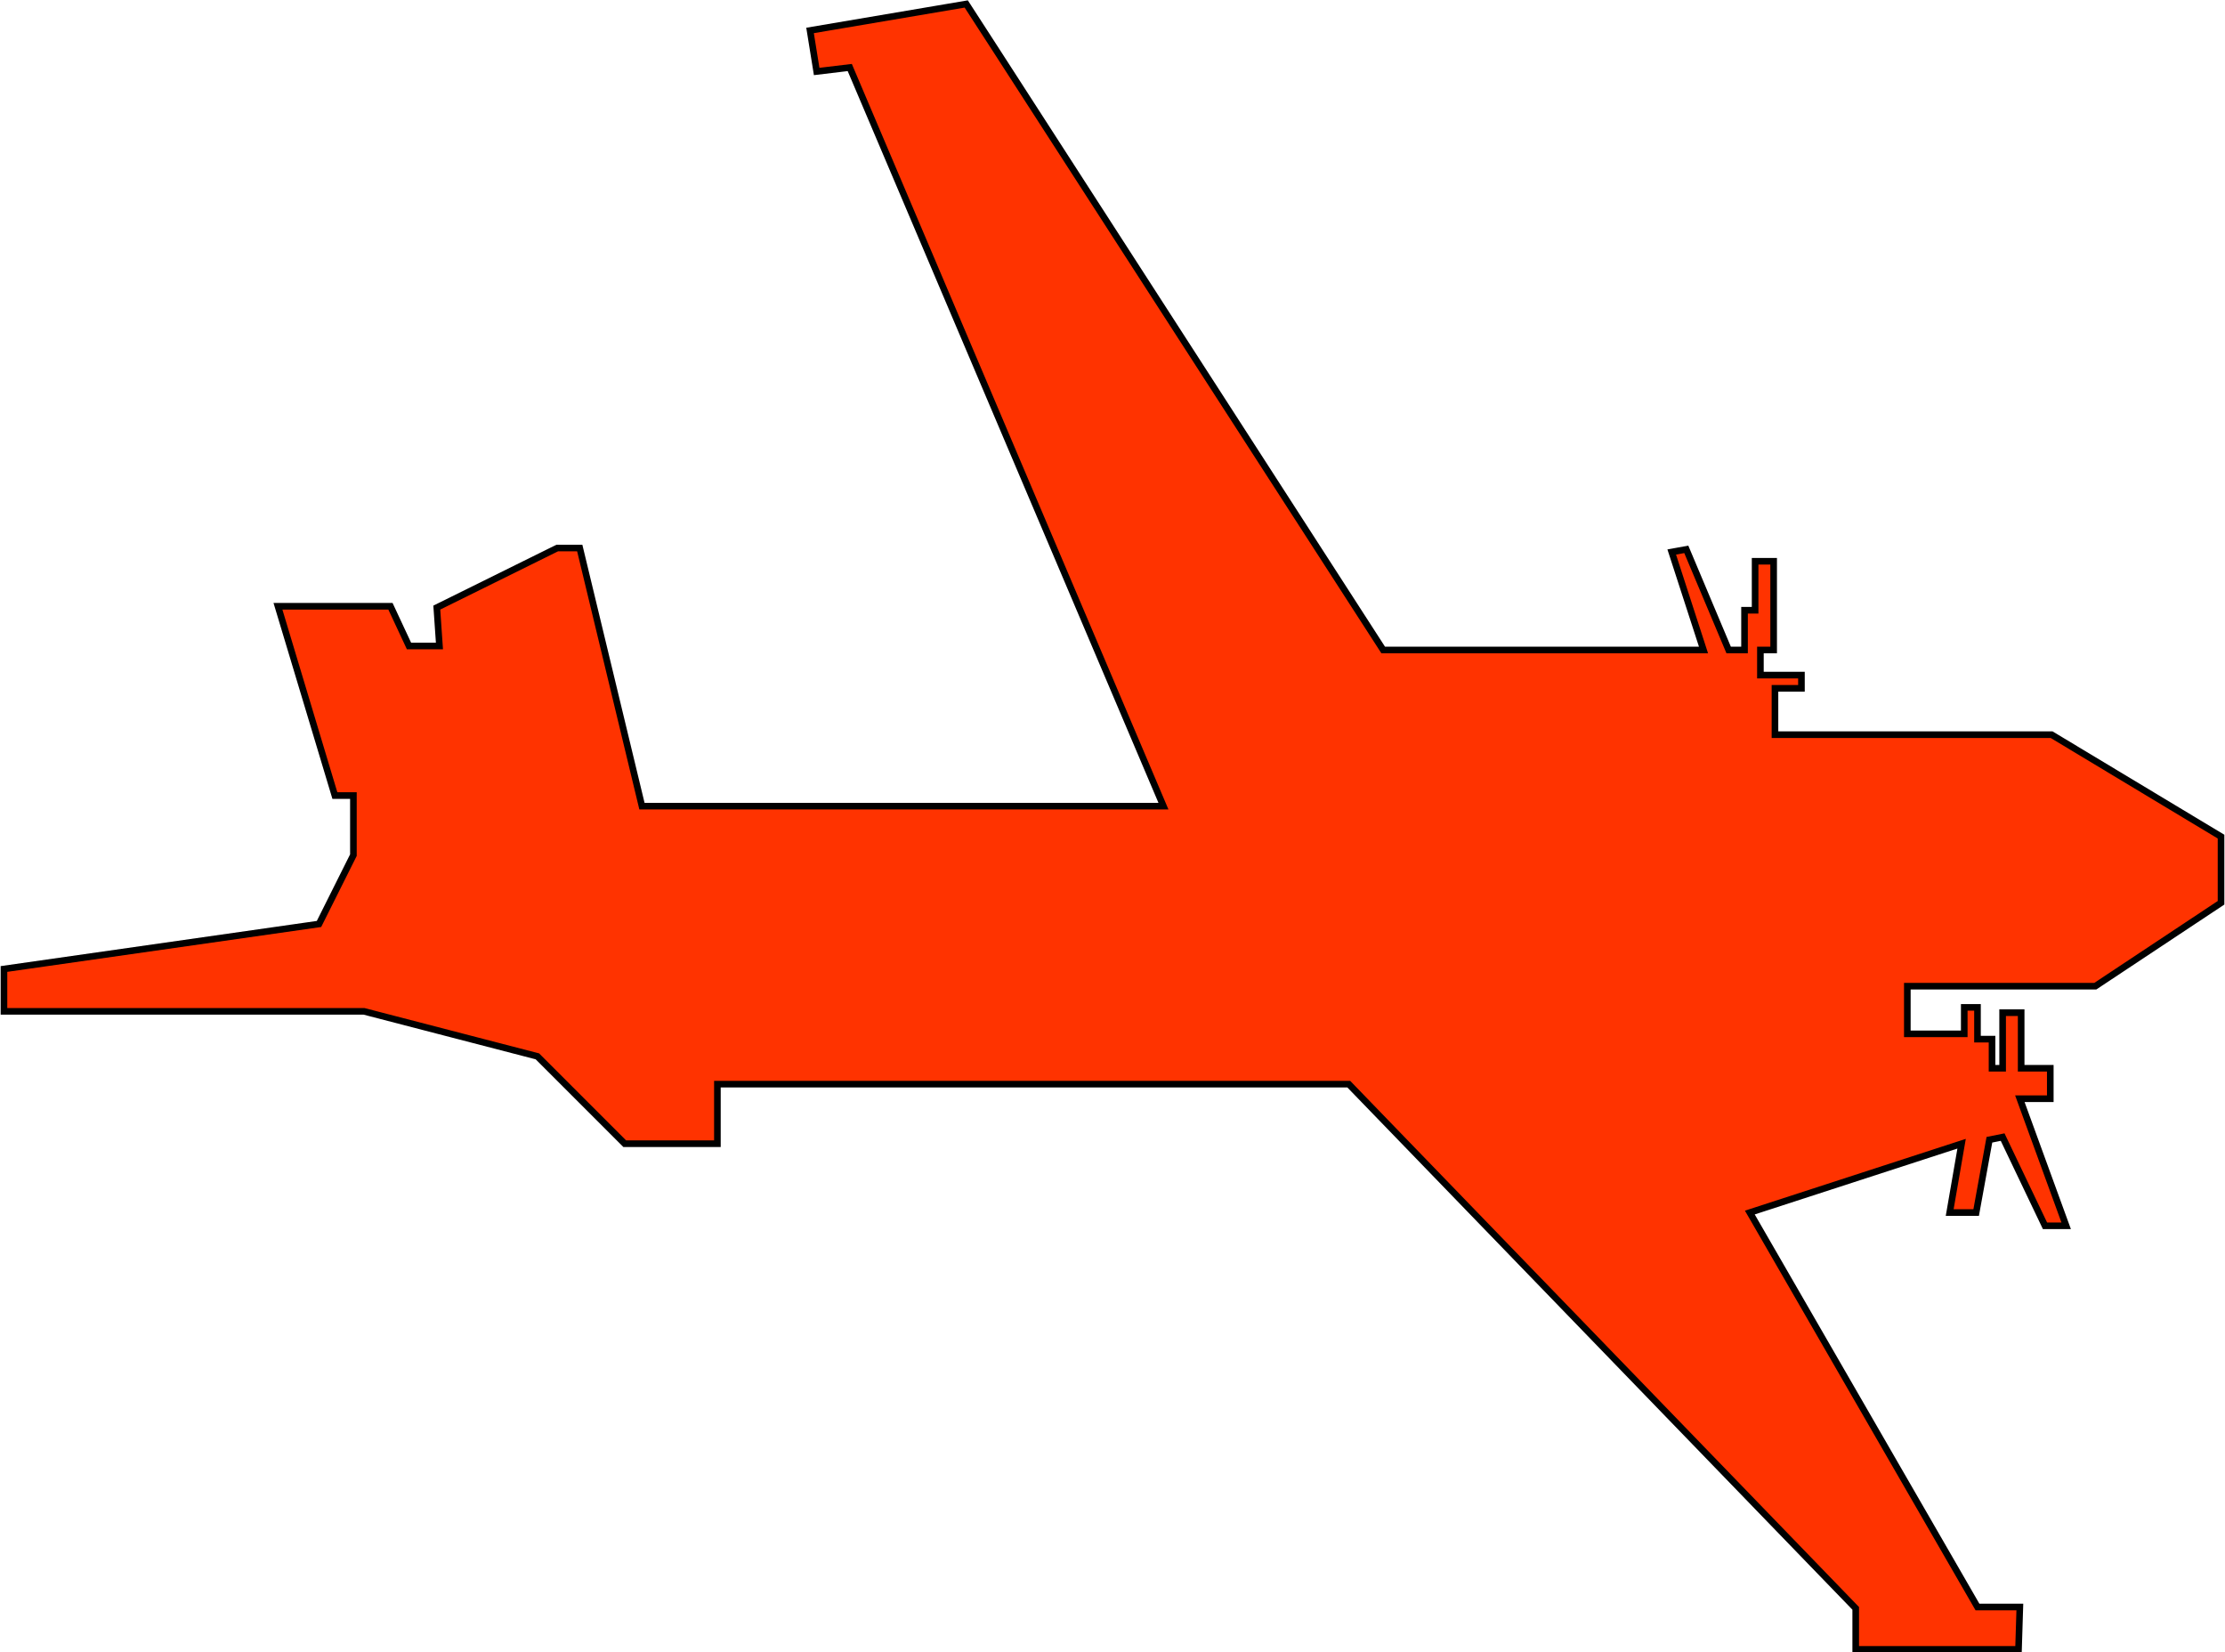<?xml version="1.0" encoding="utf-8"?>
<!-- Generator: Adobe Illustrator 21.1.0, SVG Export Plug-In . SVG Version: 6.00 Build 0)  -->
<svg version="1.1" id="Calque_1" xmlns="http://www.w3.org/2000/svg" xmlns:xlink="http://www.w3.org/1999/xlink" x="0px" y="0px"
	 viewBox="0 0 168.1 124.8" style="enable-background:new 0 0 168.1 124.8;" xml:space="preserve">
<style type="text/css">
	.st0{fill:#FF3300;stroke:#000000;stroke-width:0.5;stroke-miterlimit:10;}
</style>
<title>Atlantique2</title>
<polygon class="st0" points="61.2,2.3 73,0.3 75.2,3.7 104.5,49.1 128.7,49.1 126.3,41.7 127.4,41.5 130.6,49.1 131.8,49.1 
	131.8,46.1 132.6,46.1 132.6,42.4 134,42.4 134,49.1 133,49.1 133,51 136.1,51 136.1,52 134.1,52 134.1,55.5 155,55.5 167.8,63.2 
	167.8,68.2 158.3,74.5 144.1,74.5 144.1,78.1 148.4,78.1 148.4,76.1 149.4,76.1 149.4,78.5 150.5,78.5 150.5,80.7 151.3,80.7 
	151.3,76.5 152.7,76.5 152.7,80.7 154.9,80.7 154.9,83 152.6,83 156.1,92.6 154.5,92.6 151.3,85.9 150.3,86.1 149.3,91.6 
	147.3,91.6 148.2,86.4 132.2,91.6 149.4,121.4 152.6,121.4 152.5,124.6 140.2,124.6 140.2,121.5 101.9,81.9 54.2,81.9 54.2,86.4 
	47.2,86.4 40.6,79.8 27.5,76.4 0.3,76.4 0.3,73.2 24.1,69.8 26.7,64.6 26.7,60.1 25.3,60.1 21,45.8 29.5,45.8 30.9,48.8 33.2,48.8 
	33,45.9 42.1,41.4 43.8,41.4 48.5,60.9 87.9,60.9 64.2,5.1 61.7,5.4 "/>
</svg>
